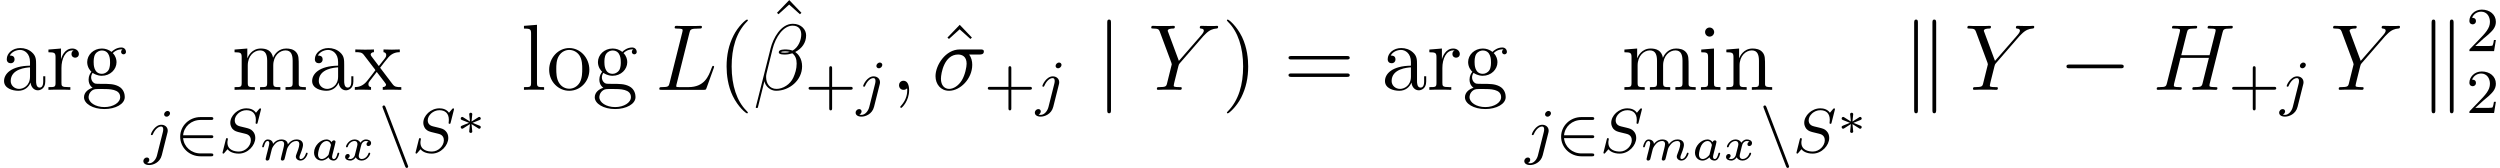 <?xml version='1.0' encoding='ISO-8859-1'?>
<!DOCTYPE svg PUBLIC "-//W3C//DTD SVG 1.1//EN" "http://www.w3.org/Graphics/SVG/1.1/DTD/svg11.dtd">
<!-- This file was generated by dvisvgm 1.2.2 (x86_64-pc-linux-gnu) -->
<!-- Wed Nov 14 15:16:05 2018 -->
<svg height='21.42pt' version='1.1' viewBox='32.583 -22.615 318.895 21.42' width='318.895pt' xmlns='http://www.w3.org/2000/svg' xmlns:xlink='http://www.w3.org/1999/xlink'>
<defs>
<path d='M3.9 2.916C3.9 2.88 3.9 2.856 3.696 2.652C2.496 1.44 1.824 -0.54 1.824 -2.988C1.824 -5.316 2.388 -7.32 3.78 -8.736C3.9 -8.844 3.9 -8.868 3.9 -8.904C3.9 -8.976 3.84 -9 3.792 -9C3.636 -9 2.652 -8.136 2.064 -6.96C1.452 -5.748 1.176 -4.464 1.176 -2.988C1.176 -1.92 1.344 -0.492 1.968 0.792C2.676 2.232 3.66 3.012 3.792 3.012C3.84 3.012 3.9 2.988 3.9 2.916Z' id='g0-40'/>
<path d='M3.384 -2.988C3.384 -3.9 3.264 -5.388 2.592 -6.78C1.884 -8.22 0.9 -9 0.768 -9C0.72 -9 0.66 -8.976 0.66 -8.904C0.66 -8.868 0.66 -8.844 0.864 -8.64C2.064 -7.428 2.736 -5.448 2.736 -3C2.736 -0.672 2.172 1.332 0.78 2.748C0.66 2.856 0.66 2.88 0.66 2.916C0.66 2.988 0.72 3.012 0.768 3.012C0.924 3.012 1.908 2.148 2.496 0.972C3.108 -0.252 3.384 -1.548 3.384 -2.988Z' id='g0-41'/>
<path d='M8.1 -3.888C8.268 -3.888 8.484 -3.888 8.484 -4.104C8.484 -4.332 8.28 -4.332 8.1 -4.332H1.032C0.864 -4.332 0.648 -4.332 0.648 -4.116C0.648 -3.888 0.852 -3.888 1.032 -3.888H8.1ZM8.1 -1.656C8.268 -1.656 8.484 -1.656 8.484 -1.872C8.484 -2.1 8.28 -2.1 8.1 -2.1H1.032C0.864 -2.1 0.648 -2.1 0.648 -1.884C0.648 -1.656 0.852 -1.656 1.032 -1.656H8.1Z' id='g0-61'/>
<path d='M2.94 -8.328L1.368 -6.696L1.56 -6.516L2.928 -7.752L4.308 -6.516L4.5 -6.696L2.94 -8.328Z' id='g0-94'/>
<path d='M4.632 -3.204C4.632 -3.852 4.632 -4.332 4.104 -4.8C3.684 -5.184 3.144 -5.352 2.616 -5.352C1.632 -5.352 0.876 -4.704 0.876 -3.924C0.876 -3.576 1.104 -3.408 1.38 -3.408C1.668 -3.408 1.872 -3.612 1.872 -3.9C1.872 -4.392 1.44 -4.392 1.26 -4.392C1.536 -4.896 2.112 -5.112 2.592 -5.112C3.144 -5.112 3.852 -4.656 3.852 -3.576V-3.096C1.44 -3.06 0.528 -2.052 0.528 -1.128C0.528 -0.18 1.632 0.12 2.364 0.12C3.156 0.12 3.696 -0.36 3.924 -0.936C3.972 -0.372 4.344 0.06 4.86 0.06C5.112 0.06 5.808 -0.108 5.808 -1.068V-1.74H5.544V-1.068C5.544 -0.384 5.256 -0.288 5.088 -0.288C4.632 -0.288 4.632 -0.924 4.632 -1.104V-3.204ZM3.852 -1.692C3.852 -0.516 2.976 -0.12 2.46 -0.12C1.872 -0.12 1.38 -0.552 1.38 -1.128C1.38 -2.712 3.42 -2.856 3.852 -2.88V-1.692Z' id='g0-97'/>
<path d='M1.428 -2.172C1.992 -1.8 2.472 -1.8 2.604 -1.8C3.684 -1.8 4.488 -2.616 4.488 -3.54C4.488 -3.864 4.392 -4.32 4.008 -4.704C4.476 -5.184 5.04 -5.184 5.1 -5.184C5.148 -5.184 5.208 -5.184 5.256 -5.16C5.136 -5.112 5.076 -4.992 5.076 -4.86C5.076 -4.692 5.196 -4.548 5.388 -4.548C5.484 -4.548 5.7 -4.608 5.7 -4.872C5.7 -5.088 5.532 -5.424 5.112 -5.424C4.488 -5.424 4.02 -5.04 3.852 -4.86C3.492 -5.136 3.072 -5.292 2.616 -5.292C1.536 -5.292 0.732 -4.476 0.732 -3.552C0.732 -2.868 1.152 -2.424 1.272 -2.316C1.128 -2.136 0.912 -1.788 0.912 -1.32C0.912 -0.624 1.332 -0.324 1.428 -0.264C0.876 -0.108 0.324 0.324 0.324 0.948C0.324 1.776 1.452 2.46 2.928 2.46C4.356 2.46 5.544 1.824 5.544 0.924C5.544 0.624 5.46 -0.084 4.74 -0.456C4.128 -0.768 3.528 -0.768 2.496 -0.768C1.764 -0.768 1.68 -0.768 1.464 -0.996C1.344 -1.116 1.236 -1.344 1.236 -1.596C1.236 -1.8 1.308 -2.004 1.428 -2.172ZM2.616 -2.052C1.56 -2.052 1.56 -3.264 1.56 -3.54C1.56 -3.756 1.56 -4.248 1.764 -4.572C1.992 -4.92 2.352 -5.04 2.604 -5.04C3.66 -5.04 3.66 -3.828 3.66 -3.552C3.66 -3.336 3.66 -2.844 3.456 -2.52C3.228 -2.172 2.868 -2.052 2.616 -2.052ZM2.94 2.208C1.788 2.208 0.912 1.62 0.912 0.936C0.912 0.84 0.936 0.372 1.392 0.06C1.656 -0.108 1.764 -0.108 2.604 -0.108C3.6 -0.108 4.956 -0.108 4.956 0.936C4.956 1.644 4.044 2.208 2.94 2.208Z' id='g0-103'/>
<path d='M2.088 -7.392C2.088 -7.704 1.836 -7.98 1.5 -7.98C1.188 -7.98 0.924 -7.728 0.924 -7.404C0.924 -7.044 1.212 -6.816 1.5 -6.816C1.872 -6.816 2.088 -7.128 2.088 -7.392ZM0.432 -5.16V-4.812C1.2 -4.812 1.308 -4.74 1.308 -4.152V-0.888C1.308 -0.348 1.176 -0.348 0.396 -0.348V0C0.732 -0.024 1.308 -0.024 1.656 -0.024C1.788 -0.024 2.484 -0.024 2.892 0V-0.348C2.112 -0.348 2.064 -0.408 2.064 -0.876V-5.292L0.432 -5.16Z' id='g0-105'/>
<path d='M2.064 -8.328L0.396 -8.196V-7.848C1.212 -7.848 1.308 -7.764 1.308 -7.176V-0.888C1.308 -0.348 1.176 -0.348 0.396 -0.348V0C0.732 -0.024 1.32 -0.024 1.68 -0.024S2.64 -0.024 2.976 0V-0.348C2.208 -0.348 2.064 -0.348 2.064 -0.888V-8.328Z' id='g0-108'/>
<path d='M8.604 -2.916C8.604 -4.032 8.604 -4.368 8.328 -4.752C7.98 -5.22 7.416 -5.292 7.008 -5.292C6.012 -5.292 5.508 -4.572 5.316 -4.104C5.148 -5.028 4.5 -5.292 3.744 -5.292C2.58 -5.292 2.124 -4.296 2.028 -4.056H2.016V-5.292L0.384 -5.16V-4.812C1.2 -4.812 1.296 -4.728 1.296 -4.14V-0.888C1.296 -0.348 1.164 -0.348 0.384 -0.348V0C0.696 -0.024 1.344 -0.024 1.68 -0.024C2.028 -0.024 2.676 -0.024 2.988 0V-0.348C2.22 -0.348 2.076 -0.348 2.076 -0.888V-3.12C2.076 -4.38 2.904 -5.052 3.648 -5.052S4.56 -4.44 4.56 -3.708V-0.888C4.56 -0.348 4.428 -0.348 3.648 -0.348V0C3.96 -0.024 4.608 -0.024 4.944 -0.024C5.292 -0.024 5.94 -0.024 6.252 0V-0.348C5.484 -0.348 5.34 -0.348 5.34 -0.888V-3.12C5.34 -4.38 6.168 -5.052 6.912 -5.052S7.824 -4.44 7.824 -3.708V-0.888C7.824 -0.348 7.692 -0.348 6.912 -0.348V0C7.224 -0.024 7.872 -0.024 8.208 -0.024C8.556 -0.024 9.204 -0.024 9.516 0V-0.348C8.916 -0.348 8.616 -0.348 8.604 -0.708V-2.916Z' id='g0-109'/>
<path d='M5.34 -2.916C5.34 -4.032 5.34 -4.368 5.064 -4.752C4.716 -5.22 4.152 -5.292 3.744 -5.292C2.58 -5.292 2.124 -4.296 2.028 -4.056H2.016V-5.292L0.384 -5.16V-4.812C1.2 -4.812 1.296 -4.728 1.296 -4.14V-0.888C1.296 -0.348 1.164 -0.348 0.384 -0.348V0C0.696 -0.024 1.344 -0.024 1.68 -0.024C2.028 -0.024 2.676 -0.024 2.988 0V-0.348C2.22 -0.348 2.076 -0.348 2.076 -0.888V-3.12C2.076 -4.38 2.904 -5.052 3.648 -5.052S4.56 -4.44 4.56 -3.708V-0.888C4.56 -0.348 4.428 -0.348 3.648 -0.348V0C3.96 -0.024 4.608 -0.024 4.944 -0.024C5.292 -0.024 5.94 -0.024 6.252 0V-0.348C5.652 -0.348 5.352 -0.348 5.34 -0.708V-2.916Z' id='g0-110'/>
<path d='M5.508 -2.568C5.508 -4.116 4.332 -5.352 2.94 -5.352C1.5 -5.352 0.36 -4.08 0.36 -2.568C0.36 -1.032 1.56 0.12 2.928 0.12C4.344 0.12 5.508 -1.056 5.508 -2.568ZM2.94 -0.144C2.496 -0.144 1.956 -0.336 1.608 -0.924C1.284 -1.464 1.272 -2.172 1.272 -2.676C1.272 -3.132 1.272 -3.864 1.644 -4.404C1.98 -4.92 2.508 -5.112 2.928 -5.112C3.396 -5.112 3.9 -4.896 4.224 -4.428C4.596 -3.876 4.596 -3.12 4.596 -2.676C4.596 -2.256 4.596 -1.512 4.284 -0.948C3.948 -0.372 3.396 -0.144 2.94 -0.144Z' id='g0-111'/>
<path d='M2.004 -2.796C2.004 -3.96 2.484 -5.052 3.408 -5.052C3.504 -5.052 3.528 -5.052 3.576 -5.04C3.48 -4.992 3.288 -4.92 3.288 -4.596C3.288 -4.248 3.564 -4.116 3.756 -4.116C3.996 -4.116 4.236 -4.272 4.236 -4.596C4.236 -4.956 3.912 -5.292 3.396 -5.292C2.376 -5.292 2.028 -4.188 1.956 -3.96H1.944V-5.292L0.336 -5.16V-4.812C1.152 -4.812 1.248 -4.728 1.248 -4.14V-0.888C1.248 -0.348 1.116 -0.348 0.336 -0.348V0C0.672 -0.024 1.332 -0.024 1.692 -0.024C2.016 -0.024 2.868 -0.024 3.144 0V-0.348H2.904C2.028 -0.348 2.004 -0.48 2.004 -0.912V-2.796Z' id='g0-114'/>
<path d='M3.36 -2.832C3.708 -3.288 4.212 -3.936 4.44 -4.188C4.932 -4.74 5.496 -4.824 5.88 -4.824V-5.172C5.364 -5.148 5.34 -5.148 4.872 -5.148C4.416 -5.148 4.392 -5.148 3.792 -5.172V-4.824C3.948 -4.8 4.14 -4.728 4.14 -4.452C4.14 -4.248 4.032 -4.116 3.96 -4.02L3.192 -3.048L2.256 -4.284C2.22 -4.332 2.148 -4.44 2.148 -4.524C2.148 -4.596 2.208 -4.812 2.568 -4.824V-5.172C2.268 -5.148 1.656 -5.148 1.332 -5.148C0.936 -5.148 0.912 -5.148 0.18 -5.172V-4.824C0.792 -4.824 1.02 -4.8 1.272 -4.476L2.676 -2.64C2.7 -2.616 2.748 -2.544 2.748 -2.508S1.812 -1.296 1.692 -1.14C1.164 -0.492 0.636 -0.36 0.12 -0.348V0C0.576 -0.024 0.6 -0.024 1.116 -0.024C1.572 -0.024 1.596 -0.024 2.196 0V-0.348C1.908 -0.384 1.86 -0.564 1.86 -0.732C1.86 -0.924 1.944 -1.02 2.064 -1.176C2.244 -1.428 2.64 -1.92 2.928 -2.292L3.912 -1.008C4.116 -0.744 4.116 -0.72 4.116 -0.648C4.116 -0.552 4.02 -0.36 3.696 -0.348V0C4.008 -0.024 4.596 -0.024 4.932 -0.024C5.328 -0.024 5.352 -0.024 6.072 0V-0.348C5.436 -0.348 5.22 -0.372 4.932 -0.756L3.36 -2.832Z' id='g0-120'/>
<path d='M5.368 -5.416C5.376 -5.448 5.392 -5.496 5.392 -5.536C5.392 -5.592 5.344 -5.632 5.288 -5.632S5.216 -5.616 5.128 -5.52C5.04 -5.416 4.832 -5.16 4.744 -5.064C4.432 -5.52 3.928 -5.632 3.52 -5.632C2.408 -5.632 1.456 -4.696 1.456 -3.784C1.456 -3.32 1.704 -3.048 1.744 -2.992C2.008 -2.712 2.24 -2.648 2.816 -2.512C3.096 -2.44 3.112 -2.44 3.344 -2.384S4.088 -2.2 4.088 -1.536C4.088 -0.84 3.4 -0.096 2.56 -0.096C2.04 -0.096 1.088 -0.256 1.088 -1.248C1.088 -1.272 1.088 -1.44 1.136 -1.632L1.144 -1.712C1.144 -1.808 1.056 -1.816 1.024 -1.816C0.92 -1.816 0.912 -1.784 0.872 -1.6L0.544 -0.296C0.512 -0.176 0.456 0.04 0.456 0.064C0.456 0.128 0.504 0.168 0.56 0.168S0.624 0.16 0.712 0.056L1.096 -0.392C1.28 -0.152 1.736 0.168 2.544 0.168C3.704 0.168 4.656 -0.88 4.656 -1.84C4.656 -2.208 4.536 -2.496 4.32 -2.72C4.08 -2.984 3.816 -3.048 3.44 -3.144C3.208 -3.2 2.896 -3.272 2.712 -3.32C2.472 -3.376 2.024 -3.536 2.024 -4.096C2.024 -4.72 2.696 -5.392 3.512 -5.392C4.232 -5.392 4.728 -5.016 4.728 -4.152C4.728 -3.96 4.696 -3.792 4.696 -3.76C4.696 -3.664 4.768 -3.648 4.824 -3.648C4.92 -3.648 4.928 -3.68 4.96 -3.808L5.368 -5.416Z' id='g1-83'/>
<path d='M3.304 -4.992C3.304 -5.144 3.184 -5.296 2.992 -5.296C2.752 -5.296 2.544 -5.072 2.544 -4.864C2.544 -4.712 2.664 -4.56 2.856 -4.56C3.096 -4.56 3.304 -4.784 3.304 -4.992ZM1.632 0.4C1.512 0.888 1.12 1.408 0.632 1.408C0.504 1.408 0.384 1.376 0.368 1.368C0.616 1.248 0.648 1.032 0.648 0.96C0.648 0.768 0.504 0.664 0.336 0.664C0.104 0.664 -0.112 0.864 -0.112 1.128C-0.112 1.432 0.184 1.632 0.64 1.632C1.128 1.632 2.008 1.328 2.248 0.368L2.968 -2.496C2.992 -2.592 3.008 -2.656 3.008 -2.776C3.008 -3.216 2.656 -3.528 2.192 -3.528C1.344 -3.528 0.848 -2.408 0.848 -2.304C0.848 -2.232 0.904 -2.2 0.968 -2.2C1.056 -2.2 1.064 -2.224 1.12 -2.344C1.36 -2.896 1.768 -3.304 2.168 -3.304C2.336 -3.304 2.432 -3.192 2.432 -2.928C2.432 -2.816 2.408 -2.704 2.384 -2.592L1.632 0.4Z' id='g1-106'/>
<path d='M4.648 -1.816C4.776 -1.816 4.952 -1.816 4.952 -2S4.776 -2.184 4.648 -2.184H1.08C1.184 -3.296 2.112 -4.144 3.328 -4.144H4.648C4.776 -4.144 4.952 -4.144 4.952 -4.328S4.776 -4.512 4.648 -4.512H3.304C1.864 -4.512 0.704 -3.392 0.704 -2C0.704 -0.6 1.872 0.512 3.304 0.512H4.648C4.776 0.512 4.952 0.512 4.952 0.328S4.776 0.144 4.648 0.144H3.328C2.112 0.144 1.184 -0.704 1.08 -1.816H4.648Z' id='g2-50'/>
<path d='M3.376 1.8C3.432 1.944 3.488 2 3.584 2C3.688 2 3.768 1.92 3.768 1.816C3.768 1.792 3.768 1.776 3.72 1.664L0.864 -5.8C0.808 -5.944 0.752 -6 0.656 -6C0.552 -6 0.472 -5.92 0.472 -5.816C0.472 -5.792 0.472 -5.776 0.52 -5.664L3.376 1.8Z' id='g2-110'/>
<path d='M3.114 -1.926C3.144 -2.064 3.204 -2.292 3.204 -2.334C3.204 -2.466 3.102 -2.532 2.994 -2.532C2.826 -2.532 2.724 -2.376 2.706 -2.286C2.622 -2.424 2.418 -2.646 2.046 -2.646C1.278 -2.646 0.45 -1.842 0.45 -0.96C0.45 -0.312 0.906 0.06 1.416 0.06C1.818 0.06 2.16 -0.216 2.31 -0.366C2.424 0.012 2.826 0.06 2.958 0.06C3.174 0.06 3.33 -0.06 3.444 -0.246C3.594 -0.486 3.678 -0.834 3.678 -0.864C3.678 -0.876 3.672 -0.948 3.564 -0.948C3.474 -0.948 3.462 -0.906 3.438 -0.81C3.342 -0.444 3.216 -0.138 2.982 -0.138C2.778 -0.138 2.76 -0.354 2.76 -0.444C2.76 -0.522 2.82 -0.762 2.862 -0.918L3.114 -1.926ZM2.334 -0.786C2.304 -0.678 2.304 -0.666 2.22 -0.576C1.89 -0.204 1.584 -0.138 1.434 -0.138C1.194 -0.138 0.96 -0.3 0.96 -0.726C0.96 -0.972 1.086 -1.56 1.278 -1.902C1.458 -2.226 1.764 -2.448 2.052 -2.448C2.502 -2.448 2.616 -1.974 2.616 -1.932L2.598 -1.848L2.334 -0.786Z' id='g3-97'/>
<path d='M2.838 -0.516C2.808 -0.39 2.754 -0.18 2.754 -0.138C2.754 -0.006 2.856 0.06 2.964 0.06S3.174 -0.012 3.222 -0.102C3.234 -0.138 3.288 -0.348 3.318 -0.468L3.45 -1.008C3.492 -1.164 3.516 -1.272 3.552 -1.41C3.606 -1.614 3.816 -1.932 4.038 -2.154C4.158 -2.268 4.416 -2.448 4.74 -2.448C5.124 -2.448 5.124 -2.142 5.124 -2.028C5.124 -1.674 4.866 -1.032 4.758 -0.762C4.722 -0.66 4.68 -0.564 4.68 -0.462C4.68 -0.156 4.956 0.06 5.286 0.06C5.892 0.06 6.192 -0.732 6.192 -0.864C6.192 -0.876 6.186 -0.948 6.078 -0.948C5.994 -0.948 5.988 -0.918 5.952 -0.804C5.844 -0.456 5.586 -0.138 5.31 -0.138C5.226 -0.138 5.142 -0.174 5.142 -0.354C5.142 -0.474 5.184 -0.582 5.238 -0.708C5.304 -0.876 5.598 -1.602 5.598 -1.95C5.598 -2.442 5.226 -2.646 4.77 -2.646C4.44 -2.646 4.044 -2.526 3.654 -2.016C3.618 -2.46 3.264 -2.646 2.826 -2.646C2.526 -2.646 2.142 -2.55 1.758 -2.076C1.728 -2.532 1.308 -2.646 1.08 -2.646S0.696 -2.508 0.588 -2.316C0.432 -2.064 0.366 -1.746 0.366 -1.728C0.366 -1.662 0.42 -1.638 0.474 -1.638C0.57 -1.638 0.576 -1.68 0.606 -1.776C0.726 -2.25 0.87 -2.448 1.062 -2.448C1.266 -2.448 1.278 -2.238 1.278 -2.142S1.218 -1.806 1.176 -1.638C1.134 -1.476 1.074 -1.23 1.044 -1.098C1.002 -0.948 0.966 -0.792 0.924 -0.642C0.882 -0.474 0.81 -0.174 0.81 -0.138C0.81 -0.006 0.912 0.06 1.02 0.06S1.23 -0.012 1.278 -0.102C1.29 -0.138 1.344 -0.348 1.374 -0.468L1.506 -1.008C1.548 -1.164 1.572 -1.272 1.608 -1.41C1.662 -1.614 1.872 -1.932 2.094 -2.154C2.214 -2.268 2.472 -2.448 2.796 -2.448C3.18 -2.448 3.18 -2.142 3.18 -2.028C3.18 -1.884 3.12 -1.644 3.072 -1.452L2.838 -0.516Z' id='g3-109'/>
<path d='M3.378 -2.358C3.168 -2.298 3.12 -2.124 3.12 -2.034C3.12 -1.842 3.276 -1.8 3.36 -1.8C3.534 -1.8 3.708 -1.944 3.708 -2.178C3.708 -2.502 3.354 -2.646 3.048 -2.646C2.652 -2.646 2.412 -2.34 2.346 -2.226C2.268 -2.376 2.04 -2.646 1.59 -2.646C0.9 -2.646 0.492 -1.932 0.492 -1.722C0.492 -1.692 0.516 -1.638 0.6 -1.638S0.702 -1.674 0.72 -1.728C0.87 -2.214 1.278 -2.448 1.572 -2.448S1.956 -2.256 1.956 -2.058C1.956 -1.986 1.956 -1.932 1.908 -1.746C1.77 -1.188 1.638 -0.642 1.608 -0.57C1.518 -0.342 1.302 -0.138 1.05 -0.138C1.014 -0.138 0.846 -0.138 0.708 -0.228C0.942 -0.306 0.966 -0.504 0.966 -0.552C0.966 -0.708 0.846 -0.786 0.726 -0.786C0.558 -0.786 0.378 -0.654 0.378 -0.408C0.378 -0.066 0.756 0.06 1.038 0.06C1.38 0.06 1.626 -0.174 1.74 -0.36C1.86 -0.108 2.148 0.06 2.49 0.06C3.198 0.06 3.594 -0.666 3.594 -0.864C3.594 -0.876 3.588 -0.948 3.48 -0.948C3.396 -0.948 3.384 -0.906 3.366 -0.852C3.192 -0.33 2.766 -0.138 2.514 -0.138C2.286 -0.138 2.124 -0.27 2.124 -0.522C2.124 -0.636 2.154 -0.768 2.208 -0.978L2.4 -1.758C2.46 -1.992 2.49 -2.1 2.616 -2.244C2.7 -2.334 2.844 -2.448 3.036 -2.448C3.066 -2.448 3.246 -2.448 3.378 -2.358Z' id='g3-120'/>
<path d='M2.79 -0.846C2.946 -0.738 2.958 -0.738 3 -0.738C3.102 -0.738 3.198 -0.828 3.198 -0.948S3.108 -1.104 3.06 -1.128C2.754 -1.254 2.448 -1.38 2.136 -1.494C2.748 -1.746 2.916 -1.806 3.024 -1.854C3.114 -1.896 3.198 -1.926 3.198 -2.046S3.102 -2.256 3 -2.256C2.952 -2.256 2.916 -2.232 2.868 -2.202L2.016 -1.662C2.022 -1.746 2.046 -1.956 2.052 -2.028C2.064 -2.148 2.112 -2.508 2.112 -2.61S2.022 -2.79 1.914 -2.79C1.812 -2.79 1.716 -2.712 1.716 -2.61C1.716 -2.598 1.77 -2.058 1.776 -2.034C1.782 -1.968 1.806 -1.74 1.812 -1.662L0.96 -2.202C0.912 -2.232 0.876 -2.256 0.828 -2.256C0.726 -2.256 0.63 -2.166 0.63 -2.046S0.72 -1.89 0.768 -1.866C1.074 -1.74 1.38 -1.614 1.692 -1.5C1.08 -1.248 0.912 -1.188 0.804 -1.14C0.714 -1.098 0.63 -1.068 0.63 -0.948S0.726 -0.738 0.828 -0.738C0.876 -0.738 0.978 -0.804 1.05 -0.852C1.134 -0.9 1.338 -1.032 1.416 -1.086C1.614 -1.212 1.686 -1.26 1.812 -1.332C1.806 -1.248 1.782 -1.038 1.776 -0.966L1.716 -0.384C1.716 -0.282 1.812 -0.204 1.914 -0.204C2.022 -0.204 2.112 -0.282 2.112 -0.384C2.112 -0.39 2.058 -0.93 2.052 -0.96C2.046 -1.026 2.022 -1.254 2.016 -1.332L2.79 -0.846Z' id='g4-3'/>
<path d='M6.792 -6.984C6.792 -7.704 6.18 -8.46 5.088 -8.46C3.54 -8.46 2.556 -6.564 2.244 -5.316L0.348 2.208C0.324 2.304 0.396 2.328 0.456 2.328C0.54 2.328 0.6 2.316 0.612 2.256L1.452 -1.104C1.572 -0.432 2.232 0.12 2.94 0.12C4.656 0.12 6.276 -1.224 6.276 -3.012C6.276 -3.468 6.168 -3.924 5.916 -4.308C5.772 -4.536 5.592 -4.704 5.4 -4.848C6.264 -5.304 6.792 -6.036 6.792 -6.984ZM4.704 -4.86C4.512 -4.788 4.32 -4.764 4.092 -4.764C3.924 -4.764 3.768 -4.752 3.552 -4.824C3.672 -4.908 3.852 -4.932 4.104 -4.932C4.32 -4.932 4.536 -4.908 4.704 -4.86ZM6.168 -7.092C6.168 -6.432 5.844 -5.472 5.064 -5.028C4.836 -5.112 4.524 -5.172 4.26 -5.172C4.008 -5.172 3.288 -5.196 3.288 -4.812C3.288 -4.488 3.948 -4.524 4.152 -4.524C4.464 -4.524 4.74 -4.596 5.028 -4.68C5.412 -4.368 5.58 -3.96 5.58 -3.36C5.58 -2.664 5.388 -2.1 5.16 -1.584C4.764 -0.696 3.828 -0.12 3 -0.12C2.124 -0.12 1.668 -0.816 1.668 -1.632C1.668 -1.74 1.668 -1.896 1.716 -2.076L2.496 -5.232C2.892 -6.804 3.9 -8.22 5.064 -8.22C5.928 -8.22 6.168 -7.62 6.168 -7.092Z' id='g5-12'/>
<path d='M6.096 -4.524C6.252 -4.524 6.648 -4.524 6.648 -4.908C6.648 -5.172 6.42 -5.172 6.204 -5.172H3.552C1.752 -5.172 0.456 -3.168 0.456 -1.752C0.456 -0.732 1.116 0.12 2.196 0.12C3.612 0.12 5.16 -1.404 5.16 -3.204C5.16 -3.672 5.052 -4.128 4.764 -4.524H6.096ZM2.208 -0.12C1.596 -0.12 1.152 -0.588 1.152 -1.416C1.152 -2.136 1.584 -4.524 3.348 -4.524C3.864 -4.524 4.44 -4.272 4.44 -3.348C4.44 -2.928 4.248 -1.92 3.828 -1.224C3.396 -0.516 2.748 -0.12 2.208 -0.12Z' id='g5-27'/>
<path d='M2.34 0.048C2.34 -0.648 2.112 -1.164 1.62 -1.164C1.236 -1.164 1.044 -0.852 1.044 -0.588S1.224 0 1.632 0C1.788 0 1.92 -0.048 2.028 -0.156C2.052 -0.18 2.064 -0.18 2.076 -0.18C2.1 -0.18 2.1 -0.012 2.1 0.048C2.1 0.444 2.028 1.224 1.332 2.004C1.2 2.148 1.2 2.172 1.2 2.196C1.2 2.256 1.26 2.316 1.32 2.316C1.416 2.316 2.34 1.428 2.34 0.048Z' id='g5-59'/>
<path d='M8.976 -7.32C9.084 -7.728 9.108 -7.848 9.96 -7.848C10.176 -7.848 10.296 -7.848 10.296 -8.064C10.296 -8.196 10.188 -8.196 10.116 -8.196C9.9 -8.196 9.648 -8.172 9.42 -8.172H8.004C7.776 -8.172 7.524 -8.196 7.296 -8.196C7.212 -8.196 7.068 -8.196 7.068 -7.968C7.068 -7.848 7.152 -7.848 7.38 -7.848C8.1 -7.848 8.1 -7.752 8.1 -7.62C8.1 -7.596 8.1 -7.524 8.052 -7.344L7.32 -4.44H3.696L4.416 -7.32C4.524 -7.728 4.548 -7.848 5.4 -7.848C5.616 -7.848 5.736 -7.848 5.736 -8.064C5.736 -8.196 5.628 -8.196 5.556 -8.196C5.34 -8.196 5.088 -8.172 4.86 -8.172H3.444C3.216 -8.172 2.964 -8.196 2.736 -8.196C2.652 -8.196 2.508 -8.196 2.508 -7.968C2.508 -7.848 2.592 -7.848 2.82 -7.848C3.54 -7.848 3.54 -7.752 3.54 -7.62C3.54 -7.596 3.54 -7.524 3.492 -7.344L1.872 -0.888C1.764 -0.468 1.74 -0.348 0.912 -0.348C0.636 -0.348 0.552 -0.348 0.552 -0.12C0.552 0 0.684 0 0.72 0C0.936 0 1.188 -0.024 1.416 -0.024H2.832C3.06 -0.024 3.312 0 3.54 0C3.636 0 3.768 0 3.768 -0.228C3.768 -0.348 3.66 -0.348 3.48 -0.348C2.748 -0.348 2.748 -0.444 2.748 -0.564C2.748 -0.576 2.748 -0.66 2.772 -0.756L3.6 -4.092H7.236C7.032 -3.3 6.42 -0.792 6.396 -0.72C6.264 -0.36 6.072 -0.36 5.364 -0.348C5.22 -0.348 5.112 -0.348 5.112 -0.12C5.112 0 5.244 0 5.28 0C5.496 0 5.748 -0.024 5.976 -0.024H7.392C7.62 -0.024 7.872 0 8.1 0C8.196 0 8.328 0 8.328 -0.228C8.328 -0.348 8.22 -0.348 8.04 -0.348C7.308 -0.348 7.308 -0.444 7.308 -0.564C7.308 -0.576 7.308 -0.66 7.332 -0.756L8.976 -7.32Z' id='g5-72'/>
<path d='M4.404 -7.272C4.512 -7.728 4.548 -7.848 5.604 -7.848C5.928 -7.848 6.012 -7.848 6.012 -8.076C6.012 -8.196 5.88 -8.196 5.832 -8.196C5.592 -8.196 5.316 -8.172 5.076 -8.172H3.468C3.24 -8.172 2.976 -8.196 2.748 -8.196C2.652 -8.196 2.52 -8.196 2.52 -7.968C2.52 -7.848 2.628 -7.848 2.808 -7.848C3.54 -7.848 3.54 -7.752 3.54 -7.62C3.54 -7.596 3.54 -7.524 3.492 -7.344L1.872 -0.888C1.764 -0.468 1.74 -0.348 0.9 -0.348C0.672 -0.348 0.552 -0.348 0.552 -0.132C0.552 0 0.624 0 0.864 0H6.24C6.504 0 6.516 -0.012 6.6 -0.228L7.524 -2.784C7.548 -2.844 7.572 -2.916 7.572 -2.952C7.572 -3.024 7.512 -3.072 7.452 -3.072C7.44 -3.072 7.38 -3.072 7.356 -3.024C7.332 -3.012 7.332 -2.988 7.236 -2.76C6.852 -1.704 6.312 -0.348 4.284 -0.348H3.132C2.964 -0.348 2.94 -0.348 2.868 -0.36C2.736 -0.372 2.724 -0.396 2.724 -0.492C2.724 -0.576 2.748 -0.648 2.772 -0.756L4.404 -7.272Z' id='g5-76'/>
<path d='M7.056 -6.864L7.332 -7.14C7.86 -7.68 8.304 -7.812 8.724 -7.848C8.856 -7.86 8.964 -7.872 8.964 -8.076C8.964 -8.196 8.844 -8.196 8.82 -8.196C8.676 -8.196 8.52 -8.172 8.376 -8.172H7.884C7.536 -8.172 7.164 -8.196 6.828 -8.196C6.744 -8.196 6.612 -8.196 6.612 -7.968C6.612 -7.86 6.732 -7.848 6.768 -7.848C7.128 -7.824 7.128 -7.644 7.128 -7.572C7.128 -7.44 7.032 -7.26 6.792 -6.984L3.936 -3.708L2.58 -7.356C2.508 -7.524 2.508 -7.548 2.508 -7.572C2.508 -7.824 3 -7.848 3.144 -7.848S3.42 -7.848 3.42 -8.064C3.42 -8.196 3.312 -8.196 3.24 -8.196C3.036 -8.196 2.796 -8.172 2.592 -8.172H1.26C1.044 -8.172 0.816 -8.196 0.612 -8.196C0.528 -8.196 0.396 -8.196 0.396 -7.968C0.396 -7.848 0.504 -7.848 0.684 -7.848C1.272 -7.848 1.38 -7.74 1.488 -7.464L2.976 -3.468C2.988 -3.432 3.024 -3.3 3.024 -3.264S2.436 -0.864 2.4 -0.744C2.304 -0.42 2.184 -0.36 1.416 -0.348C1.212 -0.348 1.116 -0.348 1.116 -0.12C1.116 0 1.248 0 1.284 0C1.5 0 1.752 -0.024 1.98 -0.024H3.396C3.612 -0.024 3.864 0 4.08 0C4.164 0 4.308 0 4.308 -0.216C4.308 -0.348 4.224 -0.348 4.02 -0.348C3.276 -0.348 3.276 -0.432 3.276 -0.564C3.276 -0.648 3.372 -1.032 3.432 -1.272L3.864 -3C3.936 -3.252 3.936 -3.276 4.044 -3.396L7.056 -6.864Z' id='g5-89'/>
<path d='M3.488 -1.816H5.84C5.952 -1.816 6.128 -1.816 6.128 -2S5.952 -2.184 5.84 -2.184H3.488V-4.544C3.488 -4.656 3.488 -4.832 3.304 -4.832S3.12 -4.656 3.12 -4.544V-2.184H0.76C0.648 -2.184 0.472 -2.184 0.472 -2S0.648 -1.816 0.76 -1.816H3.12V0.544C3.12 0.656 3.12 0.832 3.304 0.832S3.488 0.656 3.488 0.544V-1.816Z' id='g6-43'/>
<path d='M2.256 -1.632C2.384 -1.752 2.72 -2.016 2.848 -2.128C3.344 -2.584 3.816 -3.024 3.816 -3.752C3.816 -4.704 3.016 -5.32 2.016 -5.32C1.056 -5.32 0.424 -4.592 0.424 -3.88C0.424 -3.488 0.736 -3.432 0.848 -3.432C1.016 -3.432 1.264 -3.552 1.264 -3.856C1.264 -4.272 0.864 -4.272 0.768 -4.272C1 -4.856 1.536 -5.056 1.928 -5.056C2.672 -5.056 3.056 -4.424 3.056 -3.752C3.056 -2.92 2.472 -2.312 1.528 -1.344L0.52 -0.304C0.424 -0.216 0.424 -0.2 0.424 0H3.584L3.816 -1.432H3.568C3.544 -1.272 3.48 -0.872 3.384 -0.72C3.336 -0.656 2.728 -0.656 2.6 -0.656H1.176L2.256 -1.632Z' id='g6-50'/>
<path d='M7.908 -2.76C8.112 -2.76 8.328 -2.76 8.328 -3S8.112 -3.24 7.908 -3.24H1.416C1.212 -3.24 0.996 -3.24 0.996 -3S1.212 -2.76 1.416 -2.76H7.908Z' id='g7-0'/>
<path d='M1.908 -8.568C1.908 -8.784 1.908 -9 1.668 -9S1.428 -8.784 1.428 -8.568V2.568C1.428 2.784 1.428 3 1.668 3S1.908 2.784 1.908 2.568V-8.568Z' id='g7-106'/>
<path d='M2.064 -8.592C2.064 -8.784 2.064 -9 1.824 -9S1.584 -8.736 1.584 -8.556V2.556C1.584 2.748 1.584 3 1.824 3S2.064 2.784 2.064 2.592V-8.592ZM4.404 -8.556C4.404 -8.748 4.404 -9 4.164 -9S3.924 -8.784 3.924 -8.592V2.592C3.924 2.784 3.924 3 4.164 3S4.404 2.736 4.404 2.556V-8.556Z' id='g7-107'/>
</defs>
<g id='page1' transform='matrix(0.996 0 0 0.996 0 0)'>
<use x='32.705' xlink:href='#g0-97' y='-11.2'/>
<use x='38.58' xlink:href='#g0-114' y='-11.2'/>
<use x='43.149' xlink:href='#g0-103' y='-11.2'/>
<use x='62.37' xlink:href='#g0-109' y='-11.2'/>
<use x='72.162' xlink:href='#g0-97' y='-11.2'/>
<use x='78.037' xlink:href='#g0-120' y='-11.2'/>
<use x='51.187' xlink:href='#g1-106' y='-3.2'/>
<use x='55.086' xlink:href='#g2-50' y='-3.2'/>
<use x='60.753' xlink:href='#g1-83' y='-3.2'/>
<use x='65.922' xlink:href='#g3-109' y='-2.2'/>
<use x='72.484' xlink:href='#g3-97' y='-2.2'/>
<use x='76.534' xlink:href='#g3-120' y='-2.2'/>
<use x='81.221' xlink:href='#g2-110' y='-3.2'/>
<use x='85.471' xlink:href='#g1-83' y='-3.2'/>
<use x='91.088' xlink:href='#g4-3' y='-5.478'/>
<use x='99.421' xlink:href='#g0-108' y='-11.2'/>
<use x='102.685' xlink:href='#g0-111' y='-11.2'/>
<use x='108.56' xlink:href='#g0-103' y='-11.2'/>
<use x='116.598' xlink:href='#g5-76' y='-11.2'/>
<use x='124.593' xlink:href='#g0-40' y='-11.2'/>
<use x='130.853' xlink:href='#g0-94' y='-14.367'/>
<use x='129.162' xlink:href='#g5-12' y='-11.2'/>
<use x='135.795' xlink:href='#g6-43' y='-9.4'/>
<use x='142.407' xlink:href='#g1-106' y='-9.4'/>
<use x='146.805' xlink:href='#g5-59' y='-11.2'/>
<use x='152.686' xlink:href='#g0-94' y='-11.2'/>
<use x='152.069' xlink:href='#g5-27' y='-11.2'/>
<use x='158.747' xlink:href='#g6-43' y='-9.4'/>
<use x='165.359' xlink:href='#g1-106' y='-9.4'/>
<use x='173.09' xlink:href='#g7-106' y='-11.2'/>
<use x='179.757' xlink:href='#g5-89' y='-11.2'/>
<use x='189.185' xlink:href='#g0-41' y='-11.2'/>
<use x='197.088' xlink:href='#g0-61' y='-11.2'/>
<use x='209.56' xlink:href='#g0-97' y='-11.2'/>
<use x='215.435' xlink:href='#g0-114' y='-11.2'/>
<use x='220.005' xlink:href='#g0-103' y='-11.2'/>
<use x='240.368' xlink:href='#g0-109' y='-11.2'/>
<use x='250.16' xlink:href='#g0-105' y='-11.2'/>
<use x='253.424' xlink:href='#g0-110' y='-11.2'/>
<use x='228.043' xlink:href='#g1-106' y='-3.2'/>
<use x='231.941' xlink:href='#g2-50' y='-3.2'/>
<use x='237.608' xlink:href='#g1-83' y='-3.2'/>
<use x='242.777' xlink:href='#g3-109' y='-2.2'/>
<use x='249.34' xlink:href='#g3-97' y='-2.2'/>
<use x='253.389' xlink:href='#g3-120' y='-2.2'/>
<use x='258.077' xlink:href='#g2-110' y='-3.2'/>
<use x='262.327' xlink:href='#g1-83' y='-3.2'/>
<use x='267.944' xlink:href='#g4-3' y='-5.478'/>
<use x='276.277' xlink:href='#g7-107' y='-11.2'/>
<use x='284.277' xlink:href='#g5-89' y='-11.2'/>
<use x='296.372' xlink:href='#g7-0' y='-11.2'/>
<use x='308.372' xlink:href='#g5-72' y='-11.2'/>
<use x='318.107' xlink:href='#g6-43' y='-9.4'/>
<use x='324.718' xlink:href='#g1-106' y='-9.4'/>
<use x='331.117' xlink:href='#g5-89' y='-11.2'/>
<use x='342.545' xlink:href='#g7-107' y='-11.2'/>
<use x='348.545' xlink:href='#g6-50' y='-16.155'/>
<use x='348.545' xlink:href='#g6-50' y='-8.233'/>
</g>
</svg>
